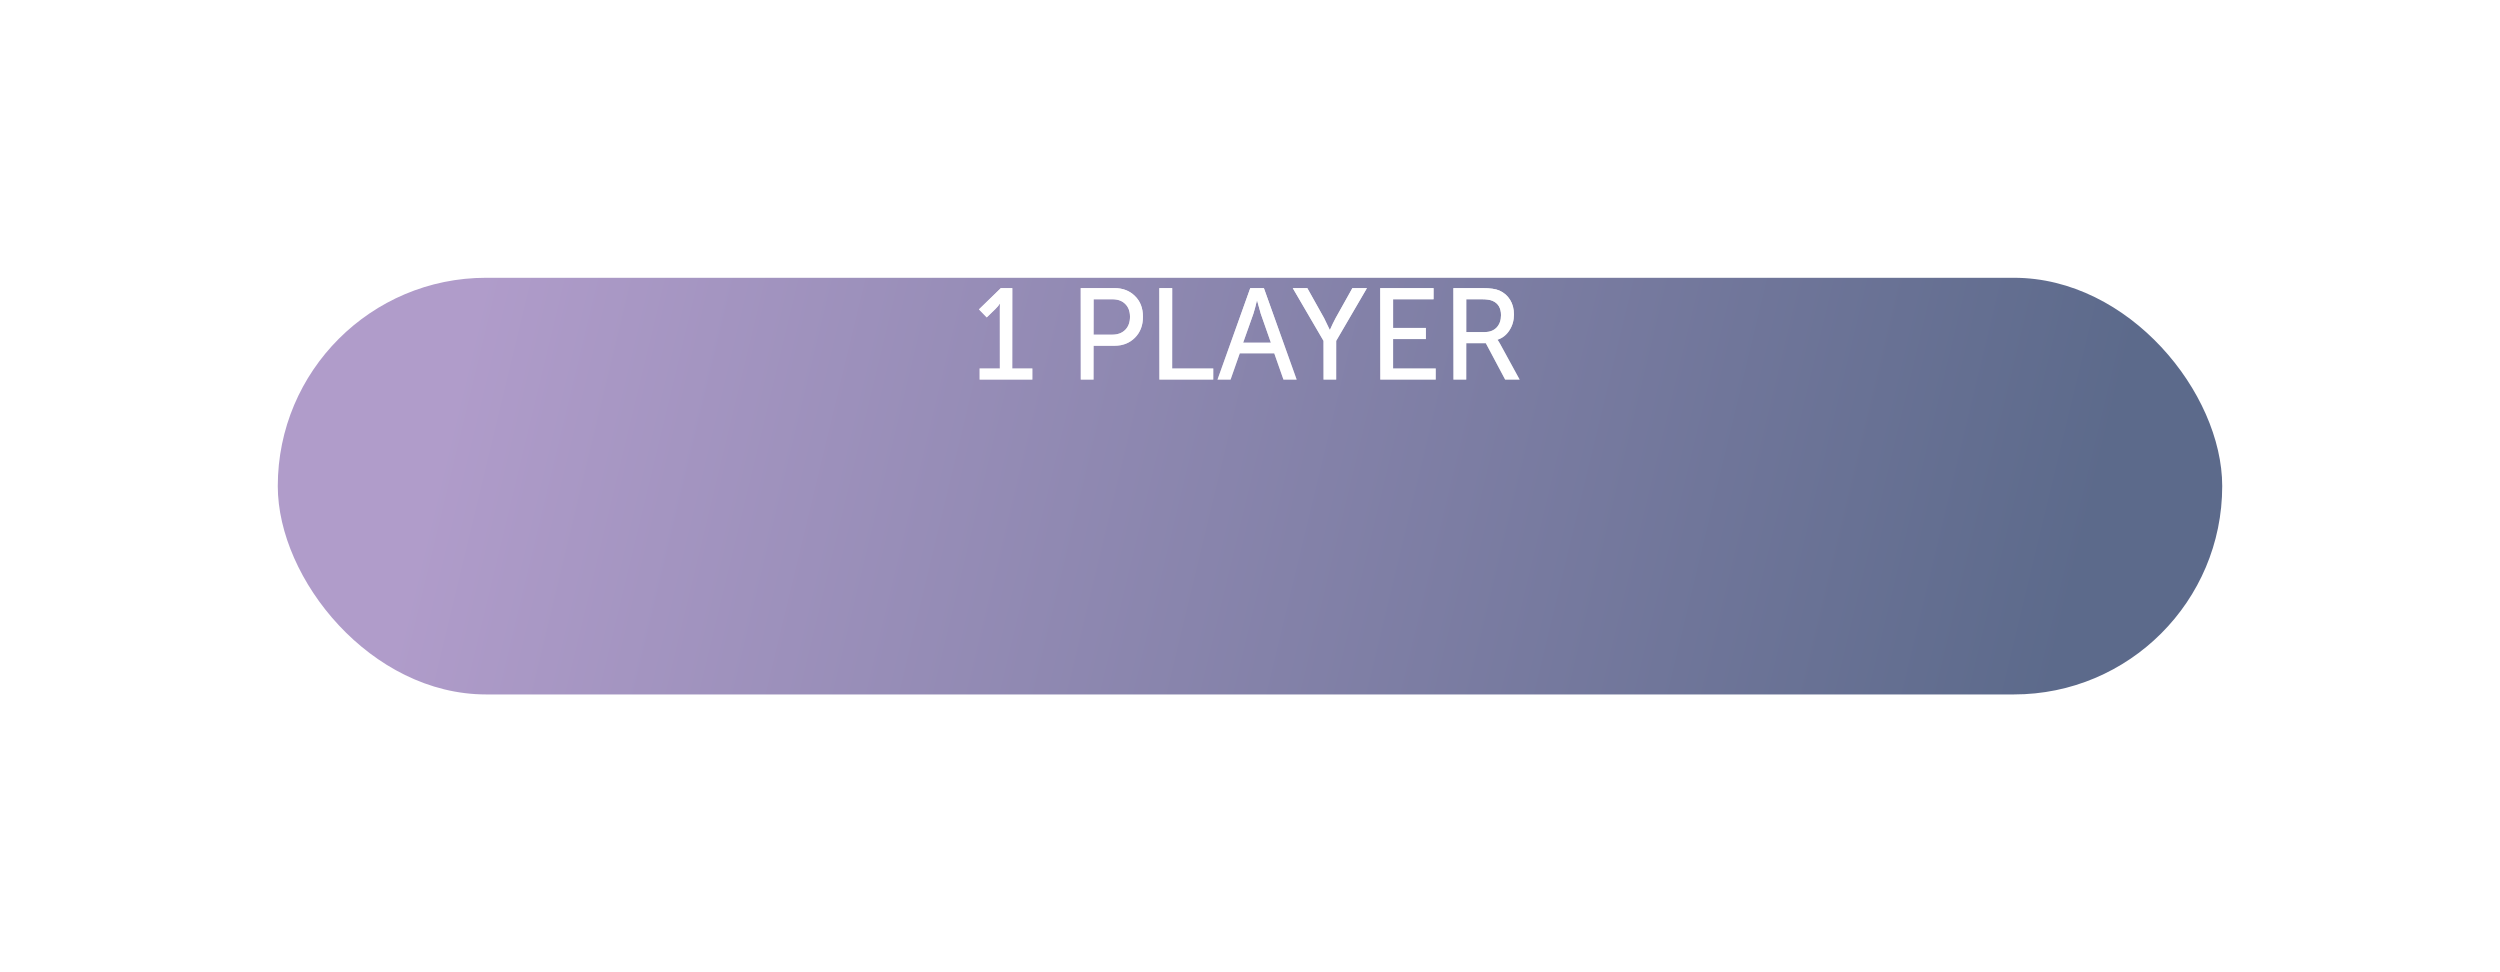 <svg width="270" height="105" viewBox="0 0 270 105" fill="none" xmlns="http://www.w3.org/2000/svg">
<g filter="url(#filter0_d)">
<rect x="30" y="15" width="210" height="45" rx="22.5" fill="url(#paint0_linear)"/>
</g>
<path d="M105.798 41V39.796H107.982V33.412L107.996 32.81H107.968C107.893 32.95 107.735 33.141 107.492 33.384L106.568 34.28L105.728 33.412L108.094 31.116H109.326V39.796H111.496V41H105.798ZM116.72 41V31.116H120.346C121.261 31.116 122.003 31.401 122.572 31.97C123.151 32.53 123.44 33.277 123.44 34.21C123.44 35.143 123.151 35.899 122.572 36.478C121.993 37.057 121.251 37.346 120.346 37.346H118.106V41H116.72ZM118.106 36.142H120.122C120.71 36.142 121.177 35.969 121.522 35.624C121.867 35.279 122.04 34.807 122.04 34.21C122.04 33.622 121.867 33.16 121.522 32.824C121.186 32.488 120.724 32.32 120.136 32.32H118.106V36.142ZM125.21 41V31.116H126.596V39.796H131.034V41H125.21ZM131.487 41L135.029 31.116H136.499L140.041 41H138.613L137.619 38.158H133.895L132.901 41H131.487ZM134.259 37.01H137.255L136.163 33.888L135.771 32.474H135.743C135.603 33.071 135.477 33.543 135.365 33.888L134.259 37.01ZM142.938 41V36.814L139.62 31.116H141.188L143.008 34.364L143.61 35.61H143.638C143.834 35.162 144.035 34.747 144.24 34.364L146.06 31.116H147.628L144.31 36.814V41H142.938ZM149.068 41V31.116H154.822V32.32H150.454V35.414H153.996V36.618H150.454V39.796H155.06V41H149.068ZM156.97 41V31.116H160.106C160.937 31.116 161.548 31.205 161.94 31.382C162.425 31.597 162.808 31.928 163.088 32.376C163.368 32.824 163.508 33.356 163.508 33.972C163.508 34.607 163.345 35.176 163.018 35.68C162.701 36.175 162.276 36.511 161.744 36.688V36.716C161.819 36.809 161.912 36.959 162.024 37.164L164.124 41H162.556L160.47 37.066H158.356V41H156.97ZM158.356 35.862H160.344C160.885 35.862 161.315 35.699 161.632 35.372C161.949 35.036 162.108 34.593 162.108 34.042C162.108 33.267 161.8 32.749 161.184 32.488C160.932 32.376 160.535 32.32 159.994 32.32H158.356V35.862Z" fill="white"/>
<path d="M105.798 41V39.796H107.982V33.412L107.996 32.81H107.968C107.893 32.95 107.735 33.141 107.492 33.384L106.568 34.28L105.728 33.412L108.094 31.116H109.326V39.796H111.496V41H105.798ZM116.72 41V31.116H120.346C121.261 31.116 122.003 31.401 122.572 31.97C123.151 32.53 123.44 33.277 123.44 34.21C123.44 35.143 123.151 35.899 122.572 36.478C121.993 37.057 121.251 37.346 120.346 37.346H118.106V41H116.72ZM118.106 36.142H120.122C120.71 36.142 121.177 35.969 121.522 35.624C121.867 35.279 122.04 34.807 122.04 34.21C122.04 33.622 121.867 33.16 121.522 32.824C121.186 32.488 120.724 32.32 120.136 32.32H118.106V36.142ZM125.21 41V31.116H126.596V39.796H131.034V41H125.21ZM131.487 41L135.029 31.116H136.499L140.041 41H138.613L137.619 38.158H133.895L132.901 41H131.487ZM134.259 37.01H137.255L136.163 33.888L135.771 32.474H135.743C135.603 33.071 135.477 33.543 135.365 33.888L134.259 37.01ZM142.938 41V36.814L139.62 31.116H141.188L143.008 34.364L143.61 35.61H143.638C143.834 35.162 144.035 34.747 144.24 34.364L146.06 31.116H147.628L144.31 36.814V41H142.938ZM149.068 41V31.116H154.822V32.32H150.454V35.414H153.996V36.618H150.454V39.796H155.06V41H149.068ZM156.97 41V31.116H160.106C160.937 31.116 161.548 31.205 161.94 31.382C162.425 31.597 162.808 31.928 163.088 32.376C163.368 32.824 163.508 33.356 163.508 33.972C163.508 34.607 163.345 35.176 163.018 35.68C162.701 36.175 162.276 36.511 161.744 36.688V36.716C161.819 36.809 161.912 36.959 162.024 37.164L164.124 41H162.556L160.47 37.066H158.356V41H156.97ZM158.356 35.862H160.344C160.885 35.862 161.315 35.699 161.632 35.372C161.949 35.036 162.108 34.593 162.108 34.042C162.108 33.267 161.8 32.749 161.184 32.488C160.932 32.376 160.535 32.32 159.994 32.32H158.356V35.862Z" fill="url(#paint1_linear)"/>
<defs>
<filter id="filter0_d" x="0" y="0" width="270" height="105" filterUnits="userSpaceOnUse" color-interpolation-filters="sRGB">
<feFlood flood-opacity="0" result="BackgroundImageFix"/>
<feColorMatrix in="SourceAlpha" type="matrix" values="0 0 0 0 0 0 0 0 0 0 0 0 0 0 0 0 0 0 127 0"/>
<feOffset dy="15"/>
<feGaussianBlur stdDeviation="15"/>
<feColorMatrix type="matrix" values="0 0 0 0 0 0 0 0 0 0 0 0 0 0 0 0 0 0 0.2 0"/>
<feBlend mode="normal" in2="BackgroundImageFix" result="effect1_dropShadow"/>
<feBlend mode="normal" in="SourceGraphic" in2="effect1_dropShadow" result="shape"/>
</filter>
<linearGradient id="paint0_linear" x1="52" y1="15" x2="222.5" y2="56" gradientUnits="userSpaceOnUse">
<stop stop-color="#B09CCA"/>
<stop offset="1" stop-color="#5C6A8B"/>
</linearGradient>
<linearGradient id="paint1_linear" x1="135" y1="28" x2="135" y2="47" gradientUnits="userSpaceOnUse">
<stop stop-color="white"/>
<stop offset="1" stop-color="white" stop-opacity="0"/>
</linearGradient>
</defs>
</svg>
